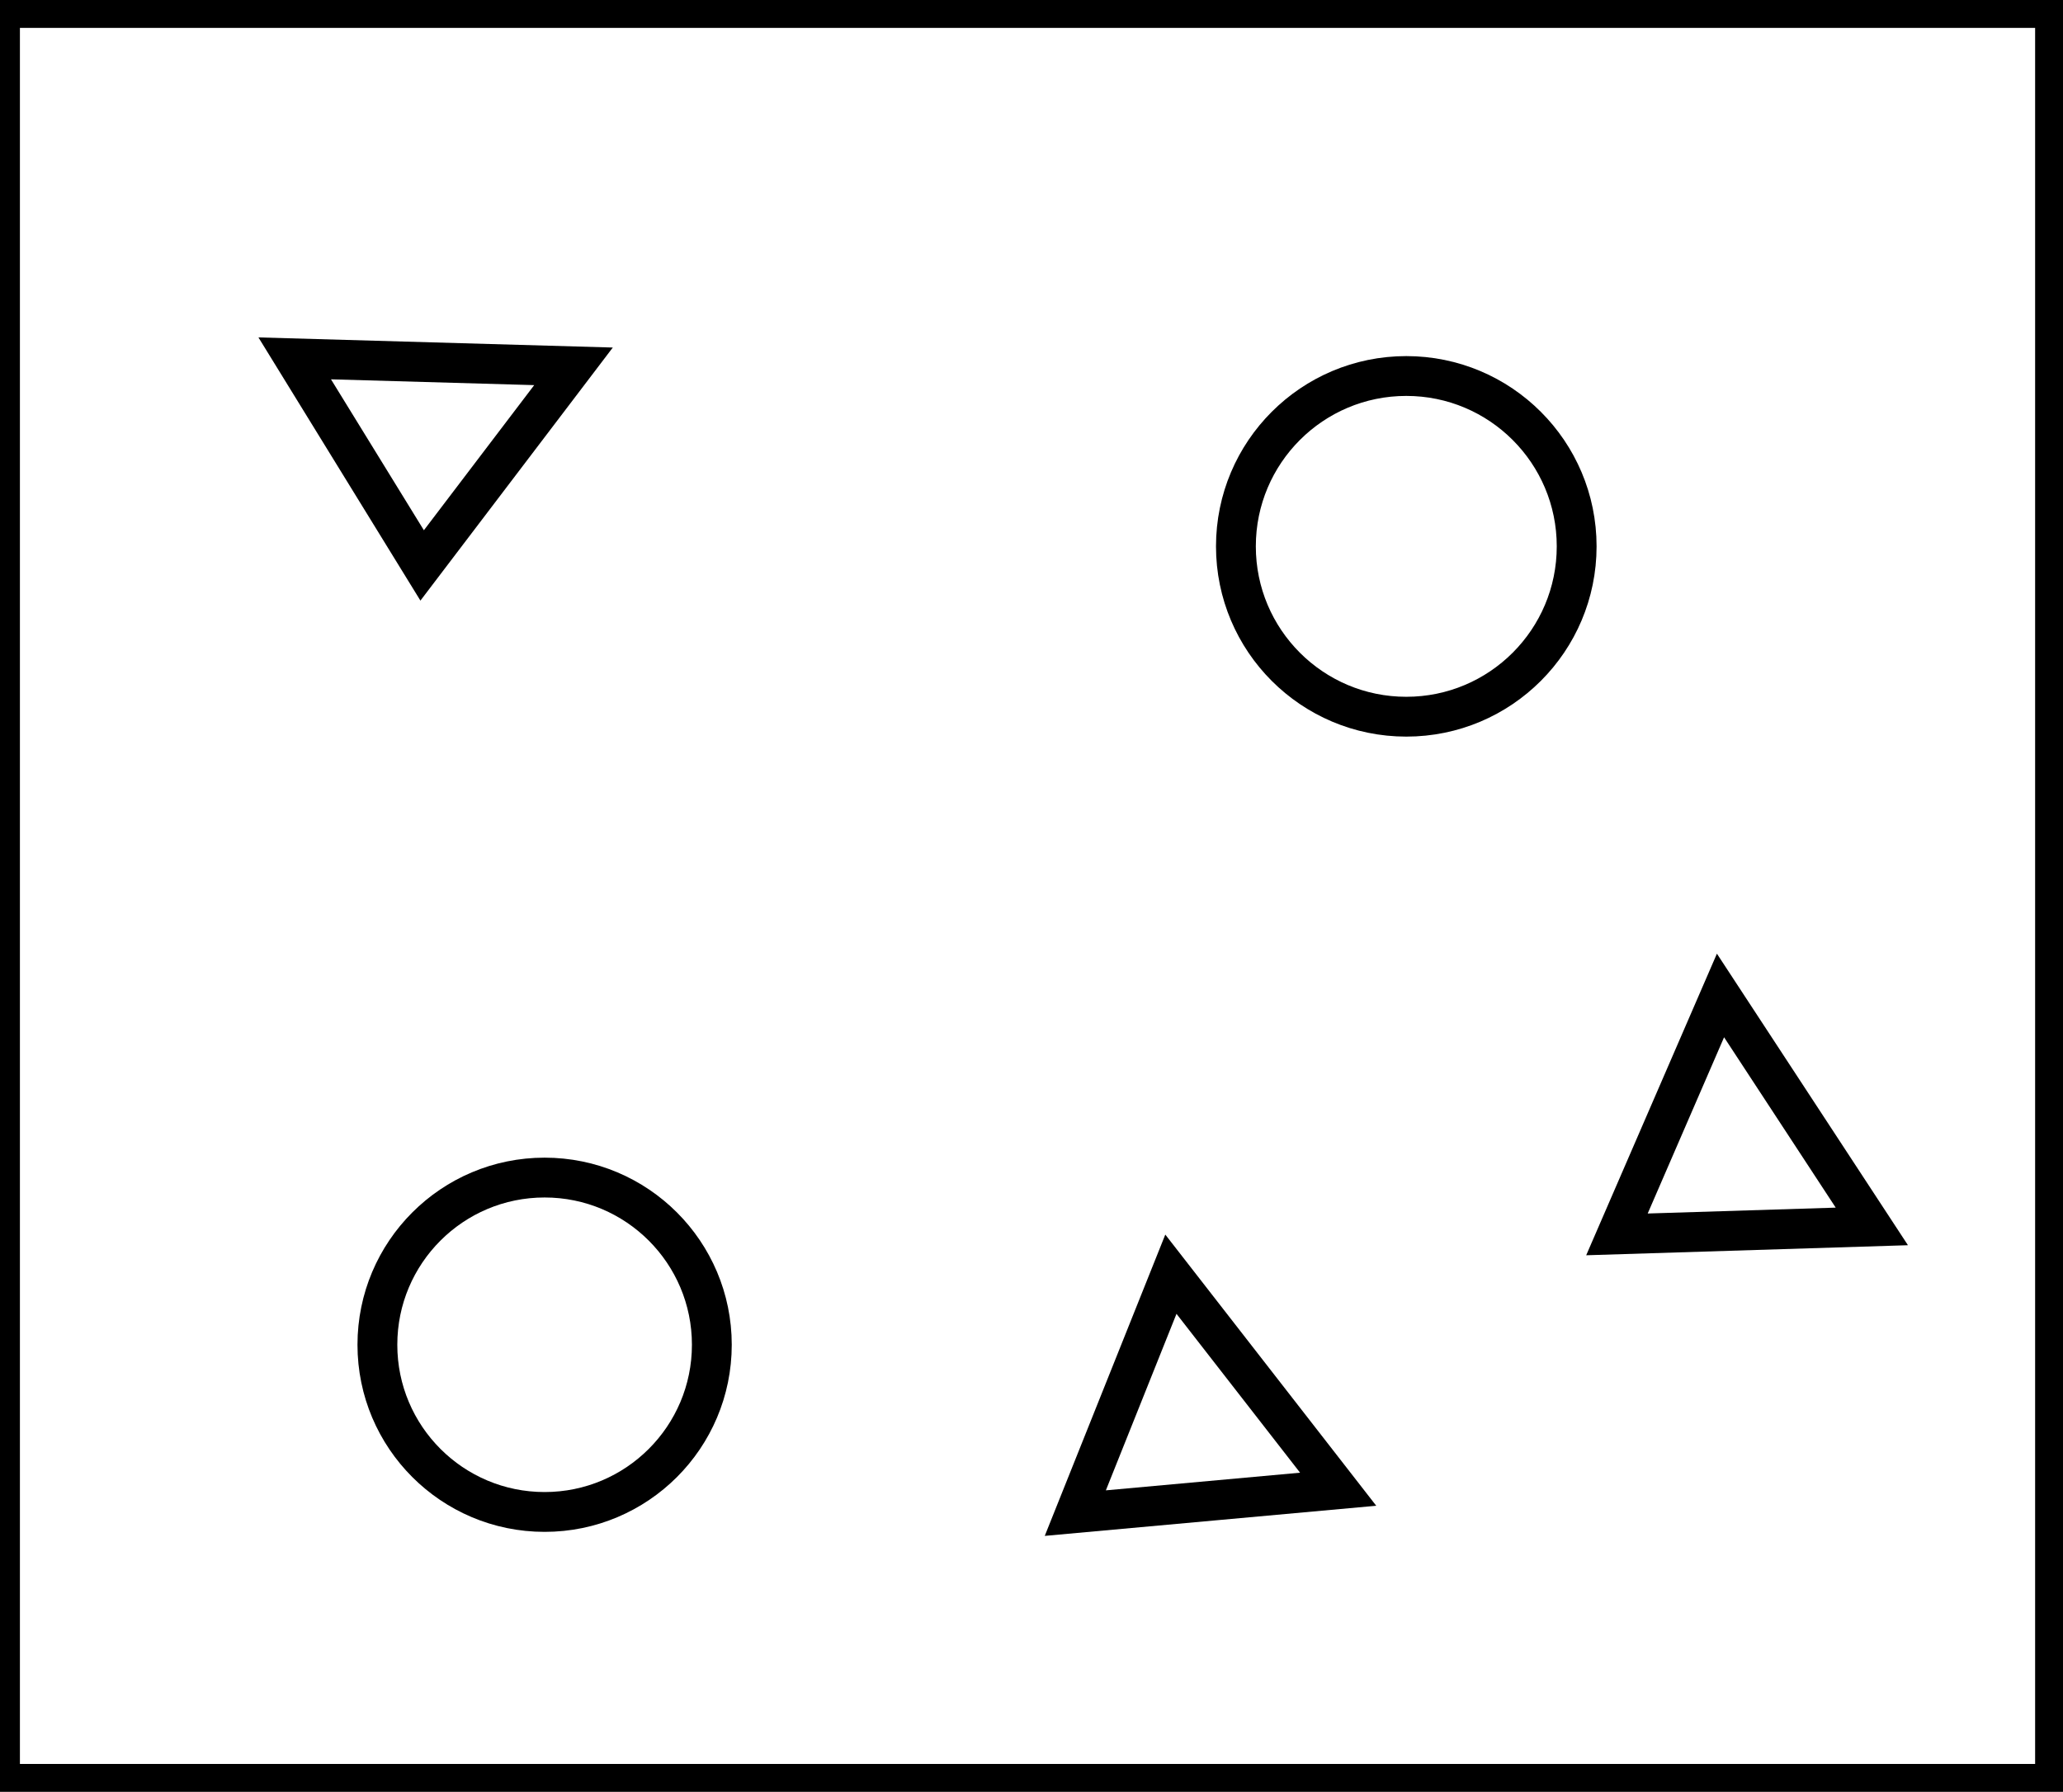 <?xml version="1.0" encoding="utf-8" ?>
<svg baseProfile="full" height="225" version="1.1" width="259" xmlns="http://www.w3.org/2000/svg" xmlns:ev="http://www.w3.org/2001/xml-events" xmlns:xlink="http://www.w3.org/1999/xlink"><defs /><rect fill="white" height="225" width="259" x="0" y="0" /><path d="M 147,160 L 135,190 L 168,187 Z" fill="none" stroke="black" stroke-width="5" /><circle cx="68.374" cy="168.86" fill="none" r="20.994" stroke="black" stroke-width="5" /><path d="M 216,125 L 203,155 L 235,154 Z" fill="none" stroke="black" stroke-width="5" /><circle cx="176.553" cy="68.605" fill="none" r="21.39" stroke="black" stroke-width="5" /><path d="M 37,45 L 53,71 L 72,46 Z" fill="none" stroke="black" stroke-width="5" /><path d="M 258,1 L 0,1 L 0,224 L 258,224 Z" fill="none" stroke="black" stroke-width="5" /></svg>